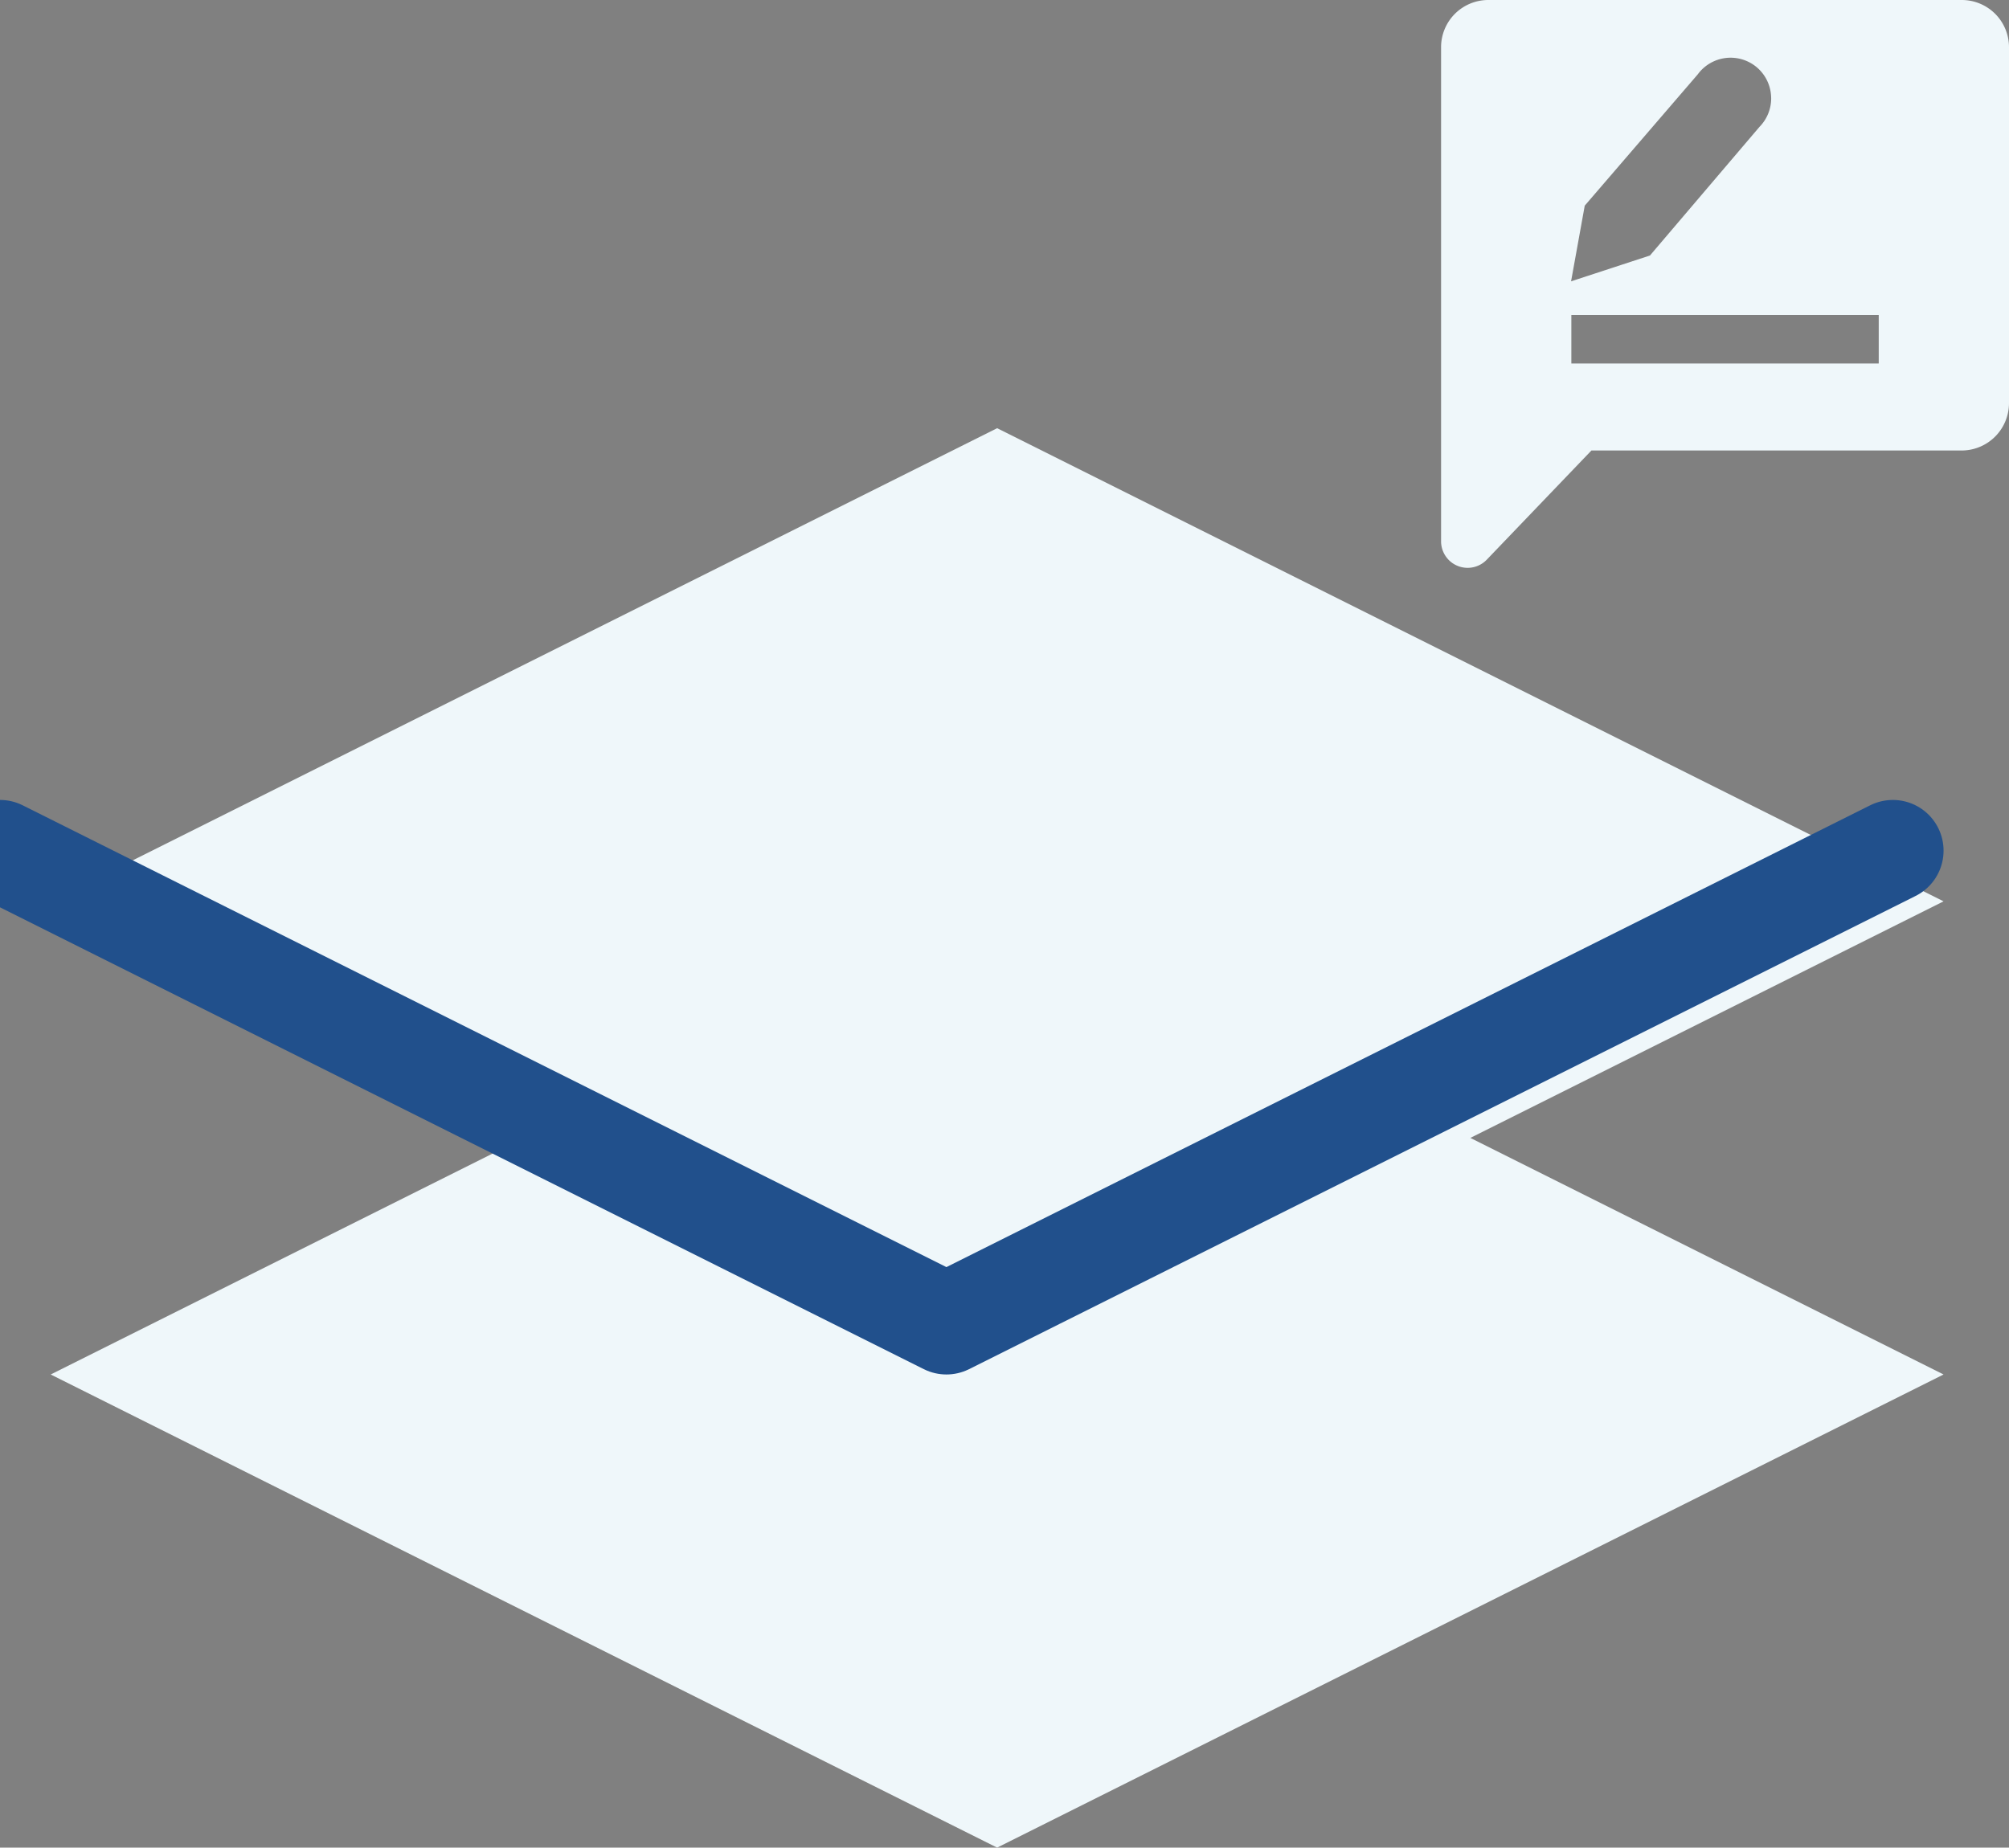 <svg xmlns="http://www.w3.org/2000/svg" width="29.718" height="27.335" viewBox="1018.25 614.665 29.718 27.335"><rect x="1018.25" y="614.665" width="29.718" height="27.335" fill="#808080" stroke="none"/><g data-name="Group 651"><g data-name="Groups/Layers"><path d="m1033 628-14 7 14 7 14-7-14-7Z" fill="#eff7fa" fill-rule="evenodd" data-name="Path 1654"/><path d="m1033 621-14 7 14 7 14-7-14-7Z" fill="#eff7fa" fill-rule="evenodd" data-name="Path 1653"/><path d="m1046.25 627.25-14 7-14-7" stroke-linejoin="round" stroke-linecap="round" stroke-width="1.5" stroke="#21508c" fill="transparent" data-name="Path 1655"/></g><path d="M1047.268 614.665h-7.001a.44.44 0 0 0-.001 0 .699.699 0 0 0-.493.203.699.699 0 0 0-.206.493v7.313c0 .105.043.206.118.28a.393.393 0 0 0 .275.112.394.394 0 0 0 .008 0 .393.393 0 0 0 .278-.124l1.545-1.612h5.477a.702.702 0 0 0 .495-.206.702.702 0 0 0 .205-.494v-5.269a.699.699 0 0 0-.206-.493.699.699 0 0 0-.493-.203.459.459 0 0 0-.001 0Zm-1.227 5.378h-4.547v-.718h4.547v.718Zm-4.35-2.334 1.673-1.944a.601.601 0 0 1 .415-.242.603.603 0 0 1 .008-.001.601.601 0 0 1 .452.14.601.601 0 0 1 .21.432.602.602 0 0 1 .001.026.601.601 0 0 1-.173.422l-1.62 1.903-1.167.382.202-1.118Z" fill="#eff7fa" fill-rule="evenodd" data-name="noun-feedback-4649523-FFFFFF"/></g></svg>